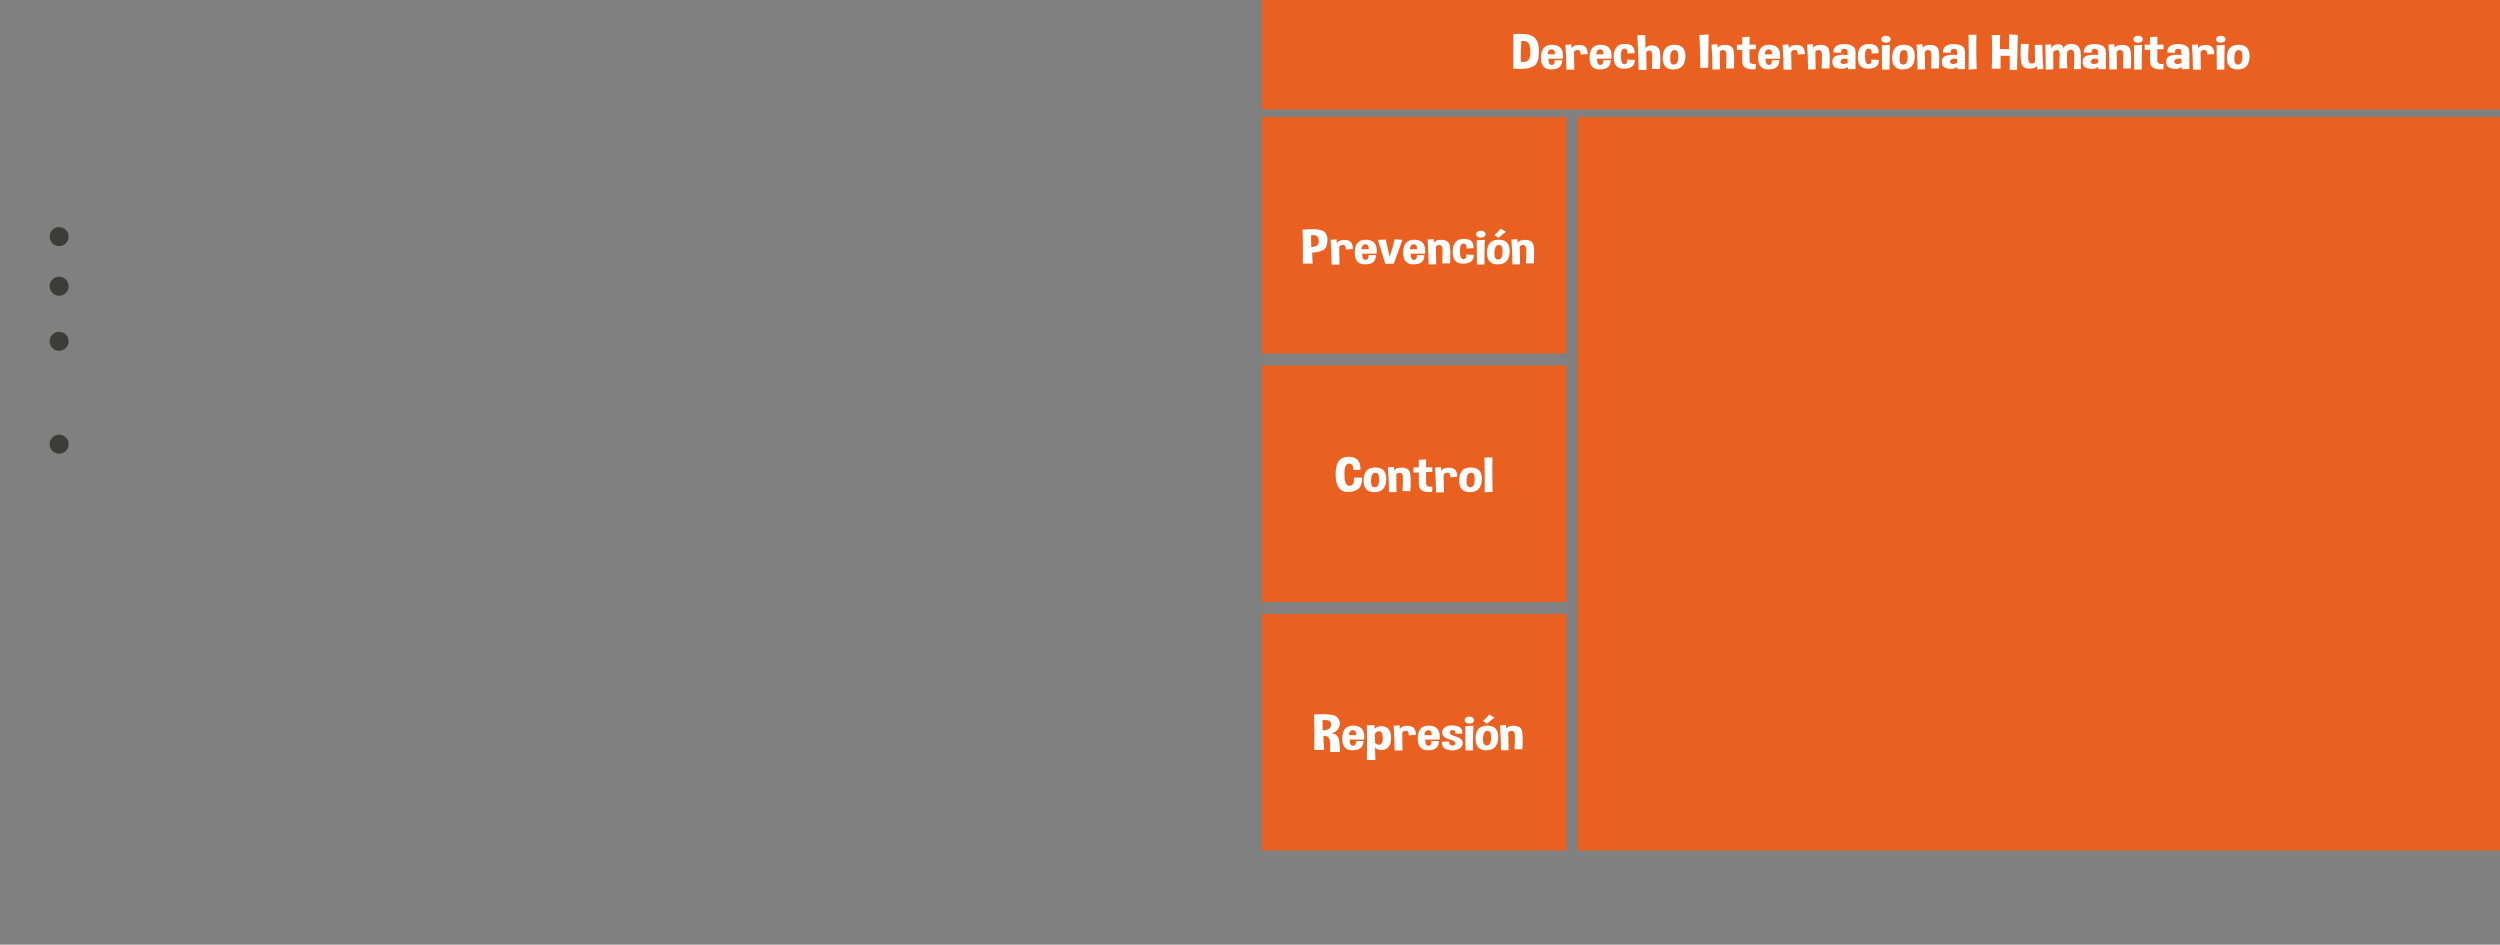 <?xml version="1.0" encoding="utf-8"?>
<!-- Generator: Adobe Illustrator 16.0.0, SVG Export Plug-In . SVG Version: 6.00 Build 0)  -->
<!DOCTYPE svg PUBLIC "-//W3C//DTD SVG 1.1//EN" "http://www.w3.org/Graphics/SVG/1.1/DTD/svg11.dtd">
<svg version="1.1" id="Capa_1" xmlns="http://www.w3.org/2000/svg" xmlns:xlink="http://www.w3.org/1999/xlink" x="0px" y="0px"
	 width="923.214px" height="348.843px" viewBox="0 0 923.214 348.843" enable-background="new 0 0 923.214 348.843"
	 xml:space="preserve">
<rect x="0" y="0" width="923.214" height="348.843" fill="#808080" stroke="none"/>
<circle fill="#3C3C3B" cx="21.834" cy="87.369" r="3.515"/>
<circle fill="#3C3C3B" cx="21.834" cy="105.703" r="3.515"/>
<circle fill="#3C3C3B" cx="21.834" cy="126.036" r="3.515"/>
<circle fill="#3C3C3B" cx="21.834" cy="164.036" r="3.515"/>
<rect x="465.98" fill="#EA6020" width="457.234" height="40.431"/>
<rect x="582.539" y="43.241" fill="#EA6020" width="340.676" height="270.836"/>
<rect x="465.98" y="43.241" fill="#EA6020" width="112.467" height="87.315"/>
<rect x="465.98" y="135.002" fill="#EA6020" width="112.467" height="87.315"/>
<rect x="465.98" y="226.763" fill="#EA6020" width="112.467" height="87.314"/>
<g>
	<path fill="#FFFFFF" d="M481.091,97.376c0.047-1.557,0.07-3.15,0.07-4.778c0-2.499-0.055-5.086-0.166-7.762
		c1.354-0.142,2.557-0.213,3.598-0.213c1.637,0,2.867,0.178,3.693,0.533c1.279,0.551,1.918,1.679,1.918,3.384v0.293
		c-0.08,1.871-0.648,3.068-1.705,3.592c-1.057,0.524-2.359,0.804-3.908,0.839c-0.008,0.184-0.012,0.373-0.012,0.568
		c0,0.983,0.068,2.146,0.203,3.49L481.091,97.376z M484.14,86.896l0.084,4.343c1.477-0.059,2.344-0.453,2.598-1.181
		c0.119-0.332,0.178-0.672,0.178-1.021c0-0.408-0.08-0.829-0.238-1.261c-0.232-0.634-0.834-0.95-1.787-0.95
		C484.72,86.826,484.443,86.849,484.14,86.896z"/>
	<path fill="#FFFFFF" d="M494.542,91.275l0.119,6.438l-2.918,0.018c0-2.723-0.125-5.781-0.371-9.174l2.193-0.177l0.113,1.447
		c0.334-0.71,1.113-1.116,2.336-1.217c0.188-0.012,0.357-0.018,0.523-0.018c0.961,0,1.693,0.234,2.193,0.702
		c0.578,0.557,0.873,1.442,0.881,2.655l-2.645,0.195c0.008-0.101,0.012-0.198,0.012-0.293c0-0.947-0.33-1.421-0.988-1.421h-0.049
		C495.185,90.461,494.716,90.742,494.542,91.275z"/>
	<path fill="#FFFFFF" d="M504.287,88.522c2.756,0,4.135,1.365,4.135,4.094c0,0.332-0.02,0.687-0.061,1.066h-5.324
		c0,1.521,0.393,2.282,1.18,2.282h0.082c0.691-0.042,1.037-0.435,1.037-1.181c0-0.16-0.016-0.337-0.047-0.533l2.836-0.044
		c0,2.256-1.322,3.398-3.967,3.428c-0.033,0.006-0.061,0.009-0.084,0.009c-2.518,0-3.777-1.424-3.777-4.272v-0.266
		C500.375,90.049,501.705,88.522,504.287,88.522z M502.75,92.047h2.693v-0.213c0-1.078-0.408-1.617-1.227-1.617
		C503.333,90.218,502.845,90.828,502.75,92.047z"/>
	<path fill="#FFFFFF" d="M511.531,97.412c-1-3.428-1.898-6.371-2.693-8.828l2.896-0.116l1.465,6.457
		c0.762-2.416,1.369-4.618,1.822-6.607l2.848,0.267c-0.898,2.481-1.943,5.412-3.133,8.792L511.531,97.412z"/>
	<path fill="#FFFFFF" d="M522.181,88.522c2.756,0,4.135,1.365,4.135,4.094c0,0.332-0.021,0.687-0.061,1.066h-5.326
		c0,1.521,0.395,2.282,1.18,2.282h0.084c0.689-0.042,1.035-0.435,1.035-1.181c0-0.16-0.016-0.337-0.047-0.533l2.834-0.044
		c0,2.256-1.32,3.398-3.967,3.428c-0.031,0.006-0.059,0.009-0.082,0.009c-2.518,0-3.775-1.424-3.775-4.272v-0.266
		C518.269,90.049,519.599,88.522,522.181,88.522z M520.644,92.047h2.691v-0.213c0-1.078-0.408-1.617-1.227-1.617
		C521.228,90.218,520.74,90.828,520.644,92.047z"/>
	<path fill="#FFFFFF" d="M529.4,88.291l0.119,1.447c0.334-0.77,1.211-1.16,2.633-1.172h0.049c1.396,0,2.35,0.408,2.857,1.225
		c0.35,0.557,0.525,1.859,0.525,3.908c0,1.007-0.043,2.197-0.131,3.57h-2.883c0.102-1.83,0.15-3.248,0.15-4.254
		c0-0.503-0.012-0.906-0.031-1.208c-0.08-0.888-0.463-1.332-1.146-1.332s-1.113,0.237-1.287,0.71l0.119,6.438l-2.801,0.018
		c0-2.724-0.123-5.782-0.369-9.174L529.4,88.291z"/>
	<path fill="#FFFFFF" d="M541.445,93.983l2.836,0.133c0,2.137-1.322,3.221-3.967,3.25c-0.033,0.006-0.061,0.009-0.084,0.009
		c-2.518,0-3.775-1.424-3.775-4.271v-0.267c0.078-3.055,1.42-4.597,4.025-4.627h0.096c2.398,0,3.598,1.024,3.598,3.073
		c0,0.119-0.004,0.237-0.012,0.355l-2.562,0.142v-0.213c0-1.078-0.404-1.616-1.227-1.616c-0.834,0-1.25,0.874-1.25,2.62v0.293
		c0.047,1.889,0.467,2.833,1.262,2.833h0.072c0.691-0.041,1.037-0.435,1.037-1.181C541.494,94.356,541.476,94.179,541.445,93.983z"
		/>
	<path fill="#FFFFFF" d="M548.605,86.479c0,0.361-0.172,0.669-0.512,0.924c-0.342,0.255-0.754,0.382-1.24,0.382
		c-0.477,0-0.885-0.127-1.227-0.382c-0.342-0.254-0.512-0.562-0.512-0.924c0-0.355,0.17-0.66,0.512-0.915
		c0.342-0.254,0.75-0.382,1.227-0.382c0.484,0,0.898,0.127,1.24,0.382S548.605,86.124,548.605,86.479z M545.414,97.687
		c-0.057-3.464-0.084-6.457-0.084-8.979l3.002-0.133c-0.094,2.416-0.143,4.816-0.143,7.202c0,0.64,0.004,1.276,0.012,1.91H545.414z"
		/>
	<path fill="#FFFFFF" d="M553.455,88.522c2.699,0,4.051,1.397,4.051,4.191c0,0.113-0.004,0.225-0.012,0.337
		c-0.111,3.026-1.549,4.553-4.312,4.583c-0.027,0.006-0.061,0.009-0.096,0.009c-2.629,0-3.943-1.43-3.943-4.29v-0.249
		C549.22,90.049,550.658,88.522,553.455,88.522z M553.06,90.546c-0.5,0.13-0.842,0.613-1.023,1.448
		c-0.111,0.498-0.166,0.998-0.166,1.501c0,0.337,0.023,0.678,0.07,1.021c0.127,0.853,0.535,1.294,1.229,1.323h0.082
		c0.646,0,1.084-0.316,1.322-0.95c0.199-0.527,0.299-1.151,0.299-1.874c0-0.178-0.004-0.358-0.012-0.542
		c-0.064-0.953-0.254-1.548-0.572-1.785c-0.199-0.142-0.438-0.213-0.715-0.213C553.414,90.476,553.244,90.5,553.06,90.546z
		 M551.906,86.79c0.928-0.823,1.691-1.607,2.287-2.354l1.955,1.155c-0.844,0.616-1.779,1.371-2.812,2.264L551.906,86.79z"/>
	<path fill="#FFFFFF" d="M560.351,88.291l0.119,1.447c0.334-0.77,1.211-1.16,2.635-1.172h0.047c1.396,0,2.352,0.408,2.859,1.225
		c0.35,0.557,0.523,1.859,0.523,3.908c0,1.007-0.043,2.197-0.131,3.57h-2.883c0.104-1.83,0.15-3.248,0.15-4.254
		c0-0.503-0.012-0.906-0.035-1.208c-0.078-0.888-0.461-1.332-1.145-1.332s-1.111,0.237-1.287,0.71l0.119,6.438l-2.799,0.018
		c0-2.724-0.125-5.782-0.371-9.174L560.351,88.291z"/>
</g>
<g>
	<path fill="#FFFFFF" d="M502.376,173.508l-2.645,0.009v-0.24c0-1.391-0.525-2.087-1.572-2.087c-1.121,0-1.68,1.285-1.68,3.854
		c0,2.895,0.588,4.342,1.762,4.342h0.012c1.176-0.006,1.764-0.715,1.764-2.131v-0.879h2.955v0.666c0,2.947-1.625,4.492-4.873,4.627
		c-0.096,0.006-0.189,0.01-0.285,0.01c-3.059,0-4.588-2.189-4.588-6.572c0-4.286,1.574-6.43,4.719-6.43
		c2.963,0,4.443,1.433,4.443,4.298C502.388,173.147,502.384,173.325,502.376,173.508z"/>
	<path fill="#FFFFFF" d="M507.869,172.629c2.699,0,4.049,1.397,4.049,4.191c0,0.113-0.004,0.225-0.012,0.338
		c-0.111,3.025-1.549,4.553-4.312,4.582c-0.027,0.006-0.061,0.01-0.096,0.01c-2.629,0-3.943-1.431-3.943-4.291v-0.248
		C503.634,174.157,505.072,172.629,507.869,172.629z M507.474,174.654c-0.5,0.13-0.842,0.613-1.023,1.448
		c-0.111,0.498-0.168,0.998-0.168,1.501c0,0.337,0.023,0.678,0.072,1.021c0.127,0.853,0.535,1.293,1.227,1.32h0.082
		c0.645,0,1.084-0.314,1.322-0.947c0.197-0.527,0.299-1.151,0.299-1.875c0-0.18-0.004-0.357-0.012-0.541
		c-0.064-0.953-0.256-1.551-0.572-1.788c-0.199-0.142-0.438-0.213-0.715-0.213C507.828,174.583,507.658,174.607,507.474,174.654z"/>
	<path fill="#FFFFFF" d="M514.765,172.398l0.119,1.447c0.334-0.77,1.211-1.16,2.633-1.172h0.049c1.396,0,2.352,0.408,2.859,1.225
		c0.35,0.557,0.523,1.859,0.523,3.908c0,1.007-0.043,2.197-0.131,3.57h-2.885c0.105-1.83,0.152-3.248,0.152-4.254
		c0-0.504-0.012-0.906-0.035-1.209c-0.08-0.89-0.461-1.333-1.145-1.333s-1.111,0.237-1.287,0.708l0.119,6.438l-2.799,0.019
		c0-2.725-0.123-5.781-0.369-9.172L514.765,172.398z"/>
	<path fill="#FFFFFF" d="M523.927,169.796l2.705-0.133v2.939l2.275-0.044l0.037,1.679l-2.312,0.08v4.041
		c0,0.94,0.535,1.412,1.607,1.412c0.223,0,0.465-0.021,0.727-0.062l-0.105,1.953c-0.381,0.033-0.744,0.053-1.084,0.053
		c-2.512,0-3.789-0.965-3.836-2.896v-4.343l-1.955,0.089l-0.047-1.98l2,0.018L523.927,169.796z"/>
	<path fill="#FFFFFF" d="M533.101,175.382l0.119,6.438l-2.92,0.018c0-2.723-0.123-5.778-0.369-9.171l2.193-0.177l0.119,1.447
		c0.332-0.71,1.111-1.116,2.334-1.217c0.184-0.012,0.354-0.018,0.523-0.018c0.963,0,1.689,0.234,2.189,0.702
		c0.58,0.557,0.873,1.442,0.881,2.655l-2.645,0.193c0.008-0.102,0.012-0.196,0.012-0.293c0-0.945-0.33-1.419-0.988-1.419h-0.047
		C533.746,174.568,533.277,174.85,533.101,175.382z"/>
	<path fill="#FFFFFF" d="M543.167,172.629c2.701,0,4.051,1.397,4.051,4.191c0,0.113-0.004,0.225-0.012,0.338
		c-0.111,3.025-1.549,4.553-4.312,4.582c-0.031,0.006-0.062,0.01-0.098,0.01c-2.629,0-3.939-1.431-3.939-4.291v-0.248
		C538.935,174.157,540.373,172.629,543.167,172.629z M542.775,174.654c-0.5,0.13-0.842,0.613-1.023,1.448
		c-0.111,0.498-0.168,0.998-0.168,1.501c0,0.337,0.025,0.678,0.072,1.021c0.127,0.853,0.535,1.293,1.227,1.32h0.084
		c0.646,0,1.084-0.314,1.322-0.947c0.199-0.527,0.299-1.151,0.299-1.875c0-0.18-0.004-0.357-0.012-0.541
		c-0.064-0.953-0.254-1.551-0.572-1.788c-0.199-0.142-0.438-0.213-0.715-0.213C543.128,174.583,542.958,174.607,542.775,174.654z"/>
	<path fill="#FFFFFF" d="M551.222,181.599l-2.967,0.205c0.031-1.961,0.047-3.846,0.047-5.657c0-2.546-0.031-4.947-0.094-7.202
		l2.918-0.036c-0.031,1.451-0.047,2.939-0.047,4.467C551.08,176.009,551.126,178.751,551.222,181.599z"/>
</g>
<g>
	<path fill="#FFFFFF" d="M485.32,276.951c0.049-1.693,0.072-3.396,0.072-5.115c0-2.629-0.057-5.283-0.168-7.967
		c1.23-0.095,2.336-0.142,3.312-0.142c2.717,0,4.449,0.37,5.195,1.11c0.693,0.689,1.049,1.455,1.049,2.291
		c0,0.379-0.068,0.77-0.203,1.172c-0.461,1.303-1.43,2.127-2.908,2.478c1.033,0.106,1.816,0.521,2.348,1.244
		c0.508,0.698,0.764,2.457,0.764,5.274v0.383l-3.6,0.035c0.041-0.746,0.061-1.414,0.061-2.006c0-1.795-0.195-2.895-0.582-3.295
		c-0.445-0.451-0.975-0.678-1.586-0.678c-0.119,0-0.242,0.012-0.369,0.025c0.049,1.807,0.152,3.518,0.311,5.134L485.32,276.951z
		 M488.371,265.938l0.082,3.802c1.477-0.054,2.414-0.427,2.812-1.119c0.215-0.367,0.32-0.726,0.32-1.076
		c0-0.301-0.078-0.598-0.238-0.887c-0.285-0.504-0.996-0.756-2.131-0.756C488.955,265.902,488.671,265.914,488.371,265.938z"/>
	<path fill="#FFFFFF" d="M499.664,267.955c2.756,0,4.135,1.364,4.135,4.094c0,0.332-0.02,0.688-0.061,1.066h-5.326
		c0,1.52,0.393,2.281,1.18,2.281h0.084c0.691-0.042,1.035-0.436,1.035-1.182c0-0.159-0.016-0.336-0.047-0.532l2.836-0.044
		c0,2.256-1.322,3.398-3.967,3.428c-0.033,0.006-0.061,0.01-0.084,0.01c-2.518,0-3.775-1.425-3.775-4.271v-0.269
		C495.751,269.481,497.083,267.955,499.664,267.955z M498.126,271.479h2.693v-0.213c0-1.078-0.41-1.617-1.23-1.617
		C498.71,269.649,498.222,270.259,498.126,271.479z"/>
	<path fill="#FFFFFF" d="M504.763,280.619c0.047-1.996,0.07-4.119,0.07-6.369c0-2.047-0.02-4.195-0.059-6.445l2.818-0.012l0.1,1.369
		c0.588-0.664,1.371-0.996,2.348-0.996c2.438,0,3.656,1.438,3.656,4.31v0.178c-0.061,2.878-1.271,4.315-3.646,4.315
		c-0.094,0-0.189-0.004-0.285-0.01c-0.811-0.027-1.467-0.356-1.967-0.984c0,1.312,0.043,2.861,0.131,4.646h-3.166V280.619z
		 M507.742,270.982l0.061,3.339c0.459,0.468,0.924,0.702,1.396,0.702c0.188,0,0.381-0.041,0.568-0.124
		c0.58-0.237,0.871-0.944,0.871-2.123c0-0.142-0.004-0.29-0.012-0.444c-0.08-1.441-0.465-2.205-1.156-2.281
		c-0.068-0.006-0.139-0.01-0.203-0.01C508.664,270.041,508.154,270.354,507.742,270.982z"/>
	<path fill="#FFFFFF" d="M517.808,270.707l0.119,6.438l-2.918,0.019c0-2.724-0.123-5.781-0.369-9.174l2.191-0.178l0.119,1.447
		c0.334-0.711,1.109-1.116,2.336-1.217c0.182-0.015,0.354-0.021,0.52-0.021c0.961,0,1.691,0.231,2.191,0.702
		c0.58,0.557,0.875,1.439,0.883,2.652l-2.645,0.195c0.008-0.101,0.012-0.197,0.012-0.293c0-0.947-0.33-1.421-0.99-1.421h-0.047
		C518.453,269.893,517.984,270.173,517.808,270.707z"/>
	<path fill="#FFFFFF" d="M527.554,267.955c2.756,0,4.135,1.364,4.135,4.094c0,0.332-0.021,0.688-0.061,1.066h-5.326
		c0,1.52,0.395,2.281,1.18,2.281h0.084c0.689-0.042,1.035-0.436,1.035-1.182c0-0.159-0.016-0.336-0.047-0.532l2.834-0.044
		c0,2.256-1.32,3.398-3.967,3.428c-0.031,0.006-0.059,0.01-0.082,0.01c-2.518,0-3.775-1.425-3.775-4.271v-0.269
		C523.642,269.481,524.972,267.955,527.554,267.955z M526.017,271.479h2.691v-0.213c0-1.078-0.408-1.617-1.227-1.617
		C526.601,269.649,526.113,270.259,526.017,271.479z"/>
	<path fill="#FFFFFF" d="M532.439,273.921l2.727-0.101v0.115c0,0.912,0.377,1.374,1.133,1.386h0.047c0.73,0,1.102-0.264,1.102-0.791
		v-0.062c-0.033-0.58-0.752-1.049-2.162-1.402s-2.258-0.953-2.543-1.794c-0.105-0.296-0.156-0.58-0.156-0.854
		c0-0.498,0.17-0.959,0.512-1.385c0.525-0.652,1.318-1.023,2.383-1.119c0.287-0.021,0.564-0.037,0.834-0.037
		c0.707,0,1.33,0.094,1.871,0.275c0.738,0.254,1.25,0.619,1.537,1.092c0.189,0.326,0.285,0.688,0.285,1.084
		c0,0.188-0.02,0.385-0.059,0.586l-2.555,0.043c0.025-0.146,0.037-0.283,0.037-0.406c0-0.594-0.254-0.908-0.764-0.949
		c-0.055-0.006-0.111-0.012-0.166-0.012c-0.525,0-0.877,0.199-1.061,0.598c-0.064,0.136-0.096,0.261-0.096,0.373
		c0,0.275,0.174,0.52,0.523,0.719c0.492,0.284,1.221,0.573,2.186,0.866s1.615,0.792,1.949,1.497c0.119,0.27,0.178,0.531,0.178,0.799
		c0,0.45-0.174,0.902-0.523,1.357c-0.557,0.729-1.418,1.15-2.584,1.271c-0.254,0.029-0.504,0.044-0.75,0.044
		c-0.875,0-1.686-0.169-2.432-0.506C532.939,276.18,532.455,275.283,532.439,273.921z"/>
	<path fill="#FFFFFF" d="M544.376,265.912c0,0.36-0.172,0.668-0.512,0.924c-0.344,0.254-0.756,0.381-1.24,0.381
		c-0.479,0-0.885-0.127-1.229-0.381c-0.344-0.256-0.514-0.562-0.514-0.924c0-0.354,0.17-0.66,0.514-0.916
		c0.344-0.254,0.75-0.381,1.229-0.381c0.484,0,0.895,0.127,1.24,0.381C544.205,265.25,544.376,265.556,544.376,265.912z
		 M541.183,277.119c-0.057-3.463-0.084-6.457-0.084-8.979l3.002-0.133c-0.096,2.416-0.143,4.813-0.143,7.201
		c0,0.641,0.004,1.274,0.012,1.91H541.183L541.183,277.119z"/>
	<path fill="#FFFFFF" d="M549.224,267.955c2.701,0,4.051,1.396,4.051,4.19c0,0.112-0.004,0.226-0.012,0.337
		c-0.111,3.025-1.549,4.553-4.312,4.583c-0.033,0.007-0.064,0.009-0.096,0.009c-2.629,0-3.943-1.43-3.943-4.289v-0.25
		C544.992,269.481,546.429,267.955,549.224,267.955z M548.832,269.978c-0.5,0.13-0.842,0.613-1.023,1.447
		c-0.107,0.498-0.168,0.998-0.168,1.502c0,0.337,0.025,0.678,0.072,1.021c0.127,0.852,0.537,1.293,1.23,1.322h0.082
		c0.643,0,1.084-0.316,1.32-0.95c0.197-0.526,0.297-1.151,0.297-1.874c0-0.178-0.004-0.357-0.012-0.541
		c-0.061-0.953-0.254-1.549-0.57-1.785c-0.197-0.143-0.438-0.213-0.715-0.213C549.185,269.908,549.013,269.931,548.832,269.978z
		 M547.675,266.222c0.93-0.823,1.691-1.607,2.287-2.354l1.955,1.152c-0.842,0.615-1.779,1.371-2.812,2.266L547.675,266.222z"/>
	<path fill="#FFFFFF" d="M556.123,267.723l0.119,1.446c0.334-0.771,1.211-1.16,2.633-1.172h0.049c1.398,0,2.355,0.406,2.859,1.226
		c0.35,0.558,0.523,1.858,0.523,3.907c0,1.008-0.045,2.197-0.131,3.57h-2.883c0.104-1.83,0.154-3.248,0.154-4.256
		c0-0.503-0.016-0.904-0.035-1.207c-0.08-0.889-0.461-1.332-1.146-1.332c-0.684,0-1.109,0.236-1.285,0.711l0.117,6.438l-2.801,0.018
		c0-2.724-0.123-5.781-0.369-9.174L556.123,267.723z"/>
</g>
<g>
	<g>
		<path fill="#FFFFFF" d="M558.853,25.312c0.017-1.995,0.024-4.049,0.024-6.163c0-2.12-0.008-4.295-0.024-6.527
			c0.914-0.083,1.756-0.125,2.526-0.125c2.145,0,3.725,0.32,4.741,0.959c1.382,0.876,2.104,2.495,2.168,4.857v0.64
			c0,2.025-0.262,3.469-0.786,4.334c-0.579,0.953-1.64,1.586-3.181,1.9c-0.89,0.184-1.866,0.275-2.931,0.275
			C560.597,25.464,559.75,25.414,558.853,25.312z M561.808,15.162c-0.135,1.948-0.203,3.831-0.203,5.648
			c0,0.687,0.008,1.362,0.024,2.025c0.278,0.047,0.544,0.071,0.798,0.071c0.699,0,1.287-0.181,1.764-0.542
			c0.651-0.485,0.977-1.575,0.977-3.268v-0.036c-0.008-1.705-0.325-2.824-0.953-3.357c-0.484-0.402-1.061-0.604-1.728-0.604
			C562.273,15.1,562.046,15.121,561.808,15.162z"/>
		<path fill="#FFFFFF" d="M573.054,16.53c2.756,0,4.135,1.365,4.135,4.094c0,0.332-0.021,0.687-0.06,1.066h-5.326
			c0,1.521,0.394,2.282,1.18,2.282h0.083c0.691-0.042,1.037-0.435,1.037-1.181c0-0.16-0.016-0.337-0.048-0.533l2.836-0.044
			c0,2.256-1.323,3.398-3.968,3.428c-0.031,0.006-0.06,0.009-0.083,0.009c-2.519,0-3.776-1.424-3.776-4.272v-0.266
			C569.143,18.057,570.473,16.53,573.054,16.53z M571.518,20.055h2.692v-0.213c0-1.078-0.409-1.617-1.228-1.617
			C572.101,18.226,571.613,18.835,571.518,20.055z"/>
		<path fill="#FFFFFF" d="M581.251,19.283l0.119,6.438l-2.919,0.018c0-2.723-0.124-5.781-0.37-9.174l2.192-0.177l0.119,1.447
			c0.334-0.71,1.112-1.116,2.335-1.217c0.183-0.012,0.357-0.018,0.524-0.018c0.961,0,1.691,0.234,2.192,0.702
			c0.579,0.557,0.873,1.442,0.882,2.655l-2.646,0.195c0.008-0.101,0.012-0.198,0.012-0.293c0-0.947-0.329-1.421-0.988-1.421h-0.048
			C581.894,18.469,581.425,18.75,581.251,19.283z"/>
		<path fill="#FFFFFF" d="M590.997,16.53c2.756,0,4.134,1.365,4.134,4.094c0,0.332-0.02,0.687-0.06,1.066h-5.325
			c0,1.521,0.393,2.282,1.18,2.282h0.083c0.691-0.042,1.036-0.435,1.036-1.181c0-0.16-0.016-0.337-0.047-0.533l2.835-0.044
			c0,2.256-1.322,3.398-3.967,3.428c-0.032,0.006-0.06,0.009-0.084,0.009c-2.518,0-3.776-1.424-3.776-4.272v-0.266
			C587.084,18.057,588.416,16.53,590.997,16.53z M589.459,20.055h2.692v-0.213c0-1.078-0.409-1.617-1.227-1.617
			C590.043,18.226,589.555,18.835,589.459,20.055z"/>
		<path fill="#FFFFFF" d="M600.897,21.991l2.835,0.133c0,2.137-1.322,3.221-3.967,3.25c-0.032,0.006-0.06,0.009-0.084,0.009
			c-2.518,0-3.776-1.424-3.776-4.271v-0.267c0.079-3.055,1.422-4.597,4.026-4.627h0.096c2.398,0,3.598,1.024,3.598,3.073
			c0,0.119-0.004,0.237-0.012,0.355l-2.562,0.142v-0.213c0-1.078-0.409-1.616-1.227-1.616c-0.834,0-1.251,0.874-1.251,2.62v0.293
			c0.047,1.889,0.469,2.833,1.263,2.833h0.071c0.691-0.041,1.036-0.435,1.036-1.181C600.944,22.364,600.928,22.187,600.897,21.991z"
			/>
		<path fill="#FFFFFF" d="M607.556,12.924l0.119,5c0.334-0.77,1.112-1.16,2.335-1.172h0.036c1.207,0,2.064,0.409,2.573,1.226
			c0.35,0.557,0.524,1.859,0.524,3.908c0,1.006-0.044,2.197-0.131,3.57h-3.003c0.104-1.829,0.155-3.247,0.155-4.254
			c0-0.503-0.012-0.906-0.036-1.208c-0.079-0.888-0.421-1.332-1.024-1.332s-0.993,0.237-1.167,0.71l0.119,6.438l-2.919,0.018
			c0-2.723-0.163-6.995-0.488-12.815L607.556,12.924z"/>
		<path fill="#FFFFFF" d="M618.338,16.53c2.7,0,4.051,1.397,4.051,4.191c0,0.113-0.005,0.225-0.013,0.337
			c-0.111,3.026-1.549,4.553-4.312,4.583c-0.031,0.006-0.063,0.009-0.095,0.009c-2.629,0-3.943-1.43-3.943-4.29v-0.249
			C614.105,18.057,615.542,16.53,618.338,16.53z M617.945,18.554c-0.5,0.13-0.842,0.613-1.024,1.448
			c-0.111,0.498-0.167,0.998-0.167,1.501c0,0.337,0.024,0.678,0.072,1.021c0.127,0.853,0.535,1.294,1.227,1.323h0.084
			c0.643,0,1.084-0.316,1.322-0.95c0.198-0.527,0.298-1.151,0.298-1.874c0-0.178-0.005-0.358-0.013-0.542
			c-0.063-0.953-0.254-1.548-0.571-1.785c-0.199-0.142-0.437-0.213-0.715-0.213C618.298,18.483,618.127,18.507,617.945,18.554z"/>
		<path fill="#FFFFFF" d="M630.835,24.966l-2.967,0.204c0-4.345-0.095-8.425-0.285-12.238l3.395-0.213
			C630.891,16.74,630.843,20.822,630.835,24.966z"/>
		<path fill="#FFFFFF" d="M634.219,16.299l0.119,1.447c0.333-0.77,1.211-1.16,2.633-1.172h0.048c1.397,0,2.351,0.408,2.859,1.225
			c0.349,0.557,0.523,1.859,0.523,3.908c0,1.007-0.043,2.197-0.131,3.57h-2.883c0.104-1.83,0.154-3.248,0.154-4.254
			c0-0.503-0.012-0.906-0.035-1.208c-0.08-0.888-0.461-1.332-1.144-1.332c-0.684,0-1.112,0.237-1.287,0.71l0.119,6.438l-2.8,0.018
			c0-2.724-0.123-5.782-0.369-9.174L634.219,16.299z"/>
		<path fill="#FFFFFF" d="M643.38,13.697l2.705-0.133v2.939l2.275-0.044l0.035,1.679l-2.311,0.08v4.041
			c0,0.941,0.536,1.412,1.607,1.412c0.223,0,0.465-0.021,0.728-0.062l-0.107,1.954c-0.382,0.035-0.743,0.053-1.084,0.053
			c-2.51,0-3.789-0.965-3.837-2.895v-4.343l-1.953,0.089l-0.048-1.98l2.001,0.018L643.38,13.697z"/>
		<path fill="#FFFFFF" d="M653.257,16.53c2.756,0,4.134,1.365,4.134,4.094c0,0.332-0.02,0.687-0.06,1.066h-5.325
			c0,1.521,0.393,2.282,1.179,2.282h0.084c0.691-0.042,1.036-0.435,1.036-1.181c0-0.16-0.016-0.337-0.048-0.533l2.836-0.044
			c0,2.256-1.322,3.398-3.967,3.428c-0.032,0.006-0.061,0.009-0.084,0.009c-2.518,0-3.776-1.424-3.776-4.272v-0.266
			C649.345,18.057,650.675,16.53,653.257,16.53z M651.72,20.055h2.692v-0.213c0-1.078-0.409-1.617-1.228-1.617
			C652.304,18.226,651.816,18.835,651.72,20.055z"/>
		<path fill="#FFFFFF" d="M661.454,19.283l0.119,6.438l-2.919,0.018c0-2.723-0.123-5.781-0.369-9.174l2.192-0.177l0.119,1.447
			c0.333-0.71,1.111-1.116,2.335-1.217c0.183-0.012,0.357-0.018,0.523-0.018c0.961,0,1.692,0.234,2.192,0.702
			c0.58,0.557,0.874,1.442,0.882,2.655l-2.645,0.195c0.008-0.101,0.012-0.198,0.012-0.293c0-0.947-0.33-1.421-0.989-1.421h-0.048
			C662.097,18.469,661.628,18.75,661.454,19.283z"/>
		<path fill="#FFFFFF" d="M669.519,16.299l0.119,1.447c0.334-0.77,1.211-1.16,2.633-1.172h0.048c1.397,0,2.351,0.408,2.859,1.225
			c0.35,0.557,0.524,1.859,0.524,3.908c0,1.007-0.044,2.197-0.131,3.57h-2.884c0.104-1.83,0.155-3.248,0.155-4.254
			c0-0.503-0.012-0.906-0.036-1.208c-0.079-0.888-0.461-1.332-1.144-1.332c-0.684,0-1.112,0.237-1.287,0.71l0.119,6.438
			l-2.799,0.018c0-2.724-0.124-5.782-0.37-9.174L669.519,16.299z"/>
		<path fill="#FFFFFF" d="M681.302,16.272c2.612,0.106,3.919,1.086,3.919,2.939v6.306l-2.775,0.036l-0.096-0.844
			c-0.571,0.485-1.33,0.728-2.275,0.728c-0.405,0-0.842-0.047-1.311-0.142c-1.406-0.26-2.108-1.071-2.108-2.433
			c0-0.166,0.012-0.343,0.035-0.533c0.159-1.403,1.497-2.104,4.016-2.104c0.484,0,1.016,0.026,1.596,0.08v-1.03
			c0-0.835-0.354-1.252-1.061-1.252h-0.047c-0.056-0.006-0.107-0.009-0.155-0.009c-0.771,0-1.155,0.468-1.155,1.403v0.133
			l-2.836-0.177c0-2.066,1.335-3.1,4.003-3.1H681.302z M682.302,23.288v-1.563c-0.342-0.054-0.651-0.08-0.929-0.08
			c-0.724,0-1.216,0.181-1.478,0.542c-0.159,0.219-0.238,0.423-0.238,0.613c0,0.237,0.127,0.447,0.381,0.631
			c0.199,0.142,0.457,0.213,0.774,0.213C681.218,23.643,681.714,23.525,682.302,23.288z"/>
		<path fill="#FFFFFF" d="M691.047,21.991l2.835,0.133c0,2.137-1.322,3.221-3.967,3.25c-0.032,0.006-0.06,0.009-0.084,0.009
			c-2.518,0-3.776-1.424-3.776-4.271v-0.267c0.079-3.055,1.422-4.597,4.026-4.627h0.096c2.398,0,3.598,1.024,3.598,3.073
			c0,0.119-0.004,0.237-0.012,0.355l-2.562,0.142v-0.213c0-1.078-0.409-1.616-1.227-1.616c-0.834,0-1.251,0.874-1.251,2.62v0.293
			c0.047,1.889,0.469,2.833,1.263,2.833h0.071c0.691-0.041,1.036-0.435,1.036-1.181C691.094,22.364,691.079,22.187,691.047,21.991z"
			/>
		<path fill="#FFFFFF" d="M698.208,14.487c0,0.361-0.171,0.669-0.513,0.924s-0.755,0.382-1.239,0.382
			c-0.477,0-0.886-0.127-1.227-0.382c-0.342-0.254-0.513-0.562-0.513-0.924c0-0.355,0.171-0.66,0.513-0.915
			c0.341-0.254,0.75-0.382,1.227-0.382c0.484,0,0.897,0.127,1.239,0.382S698.208,14.132,698.208,14.487z M695.014,25.695
			c-0.056-3.464-0.083-6.457-0.083-8.979l3.002-0.133c-0.096,2.416-0.143,4.816-0.143,7.202c0,0.64,0.004,1.276,0.012,1.91H695.014z
			"/>
		<path fill="#FFFFFF" d="M703.056,16.53c2.7,0,4.051,1.397,4.051,4.191c0,0.113-0.005,0.225-0.013,0.337
			c-0.111,3.026-1.549,4.553-4.312,4.583c-0.032,0.006-0.063,0.009-0.095,0.009c-2.629,0-3.943-1.43-3.943-4.29v-0.249
			C698.823,18.057,700.26,16.53,703.056,16.53z M702.663,18.554c-0.5,0.13-0.842,0.613-1.024,1.448
			c-0.111,0.498-0.167,0.998-0.167,1.501c0,0.337,0.024,0.678,0.071,1.021c0.127,0.853,0.536,1.294,1.228,1.323h0.083
			c0.644,0,1.084-0.316,1.322-0.95c0.199-0.527,0.299-1.151,0.299-1.874c0-0.178-0.005-0.358-0.013-0.542
			c-0.063-0.953-0.254-1.548-0.571-1.785c-0.199-0.142-0.438-0.213-0.715-0.213C703.016,18.483,702.845,18.507,702.663,18.554z"/>
		<path fill="#FFFFFF" d="M709.954,16.299l0.119,1.447c0.334-0.77,1.212-1.16,2.633-1.172h0.048c1.398,0,2.352,0.408,2.859,1.225
			c0.35,0.557,0.524,1.859,0.524,3.908c0,1.007-0.044,2.197-0.131,3.57h-2.884c0.104-1.83,0.155-3.248,0.155-4.254
			c0-0.503-0.012-0.906-0.036-1.208c-0.079-0.888-0.46-1.332-1.144-1.332c-0.683,0-1.112,0.237-1.286,0.71l0.119,6.438l-2.8,0.018
			c0-2.724-0.123-5.782-0.369-9.174L709.954,16.299z"/>
		<path fill="#FFFFFF" d="M721.737,16.272c2.612,0.106,3.919,1.086,3.919,2.939v6.306l-2.775,0.036l-0.096-0.844
			c-0.571,0.485-1.33,0.728-2.275,0.728c-0.405,0-0.842-0.047-1.311-0.142c-1.405-0.26-2.108-1.071-2.108-2.433
			c0-0.166,0.012-0.343,0.036-0.533c0.158-1.403,1.496-2.104,4.015-2.104c0.484,0,1.017,0.026,1.597,0.08v-1.03
			c0-0.835-0.354-1.252-1.061-1.252h-0.048c-0.056-0.006-0.107-0.009-0.155-0.009c-0.771,0-1.155,0.468-1.155,1.403v0.133
			l-2.835-0.177c0-2.066,1.334-3.1,4.002-3.1H721.737z M722.738,23.288v-1.563c-0.342-0.054-0.652-0.08-0.93-0.08
			c-0.723,0-1.215,0.181-1.478,0.542c-0.159,0.219-0.238,0.423-0.238,0.613c0,0.237,0.127,0.447,0.382,0.631
			c0.198,0.142,0.456,0.213,0.773,0.213C721.653,23.643,722.15,23.525,722.738,23.288z"/>
		<path fill="#FFFFFF" d="M729.957,25.499l-2.966,0.205c0.031-1.96,0.047-3.846,0.047-5.657c0-2.546-0.031-4.947-0.095-7.202
			l2.919-0.036c-0.032,1.451-0.048,2.939-0.048,4.467C729.814,19.91,729.862,22.651,729.957,25.499z"/>
		<path fill="#FFFFFF" d="M745.147,12.915c-0.096,3.985-0.187,8.277-0.274,12.877h-2.704v-5.178h-3.396v4.76l-3.252-0.009
			c0.095-2.173,0.143-4.298,0.143-6.376c0-2.072-0.048-4.097-0.143-6.075h3.109l-0.131,5.178l3.395,0.106v-5.497L745.147,12.915z"/>
		<path fill="#FFFFFF" d="M752.378,25.65l-0.119-1.448c-0.334,0.77-1.231,1.158-2.692,1.164c-0.017,0.006-0.028,0.009-0.036,0.009
			c-1.445,0-2.402-0.485-2.871-1.457c-0.317-0.646-0.477-1.98-0.477-4.005c0-1.042,0.044-2.271,0.131-3.686h2.896
			c-0.159,1.989-0.238,3.52-0.238,4.591c0,0.539,0.02,0.959,0.06,1.261c0.119,0.924,0.52,1.385,1.203,1.385
			c0.683,0,1.112-0.24,1.287-0.719l-0.119-6.163l2.799-0.018c0,2.546,0.123,5.512,0.37,8.899L752.378,25.65z"/>
		<path fill="#FFFFFF" d="M757.477,16.343l0.048,1.421c0.429-0.681,0.926-1.104,1.489-1.27c0.334-0.095,0.671-0.142,1.013-0.142
			c0.254,0,0.508,0.023,0.763,0.071c0.619,0.119,1.061,0.592,1.322,1.421c0.206-0.645,0.563-1.076,1.072-1.292
			c0.508-0.216,1.072-0.327,1.691-0.333h0.048c0.604,0,1.184,0.11,1.739,0.329c0.564,0.225,0.995,0.647,1.293,1.266
			s0.454,1.467,0.471,2.544v5.16l-2.573,0.044c0.103-1.948,0.154-3.606,0.154-4.974c0-1.367-0.35-2.104-1.048-2.211
			c-0.104-0.012-0.203-0.018-0.298-0.018c-0.557,0-0.985,0.267-1.287,0.799c-0.048,0.616-0.071,1.335-0.071,2.158
			c0,1.119,0.044,2.424,0.131,3.917l-2.979,0.018c0.111-2.291,0.167-3.961,0.167-5.009v-0.106c-0.008-1.036-0.282-1.581-0.822-1.634
			h-0.154c-0.484,0-0.953,0.208-1.406,0.622l0.023,6.501l-2.812,0.08v-1.457c0-2.582-0.052-5.16-0.154-7.735L757.477,16.343z"/>
		<path fill="#FFFFFF" d="M773.751,16.272c2.613,0.106,3.92,1.086,3.92,2.939v6.306l-2.776,0.036l-0.095-0.844
			c-0.572,0.485-1.331,0.728-2.276,0.728c-0.404,0-0.842-0.047-1.31-0.142c-1.406-0.26-2.109-1.071-2.109-2.433
			c0-0.166,0.012-0.343,0.036-0.533c0.158-1.403,1.497-2.104,4.015-2.104c0.484,0,1.017,0.026,1.597,0.08v-1.03
			c0-0.835-0.354-1.252-1.061-1.252h-0.048c-0.056-0.006-0.107-0.009-0.154-0.009c-0.771,0-1.156,0.468-1.156,1.403v0.133
			l-2.835-0.177c0-2.066,1.334-3.1,4.003-3.1H773.751z M774.752,23.288v-1.563c-0.342-0.054-0.651-0.08-0.93-0.08
			c-0.723,0-1.215,0.181-1.478,0.542c-0.158,0.219-0.238,0.423-0.238,0.613c0,0.237,0.127,0.447,0.382,0.631
			c0.198,0.142,0.456,0.213,0.774,0.213C773.668,23.643,774.165,23.525,774.752,23.288z"/>
		<path fill="#FFFFFF" d="M780.816,16.299l0.119,1.447c0.334-0.77,1.211-1.16,2.633-1.172h0.048c1.397,0,2.351,0.408,2.859,1.225
			c0.35,0.557,0.524,1.859,0.524,3.908c0,1.007-0.044,2.197-0.131,3.57h-2.884c0.104-1.83,0.155-3.248,0.155-4.254
			c0-0.503-0.012-0.906-0.036-1.208c-0.079-0.888-0.46-1.332-1.144-1.332s-1.112,0.237-1.286,0.71l0.119,6.438l-2.8,0.018
			c0-2.724-0.123-5.782-0.369-9.174L780.816,16.299z"/>
		<path fill="#FFFFFF" d="M791.324,14.487c0,0.361-0.171,0.669-0.512,0.924c-0.342,0.254-0.755,0.382-1.239,0.382
			c-0.477,0-0.886-0.127-1.228-0.382s-0.512-0.562-0.512-0.924c0-0.355,0.17-0.66,0.512-0.915s0.751-0.382,1.228-0.382
			c0.484,0,0.897,0.127,1.239,0.382C791.153,13.827,791.324,14.132,791.324,14.487z M788.131,25.695
			c-0.056-3.464-0.084-6.457-0.084-8.979l3.003-0.133c-0.096,2.416-0.144,4.816-0.144,7.202c0,0.64,0.004,1.276,0.013,1.91H788.131z
			"/>
		<path fill="#FFFFFF" d="M793.968,13.697l2.705-0.133v2.939l2.275-0.044l0.036,1.679l-2.312,0.08v4.041
			c0,0.941,0.536,1.412,1.608,1.412c0.222,0,0.465-0.021,0.727-0.062l-0.107,1.954c-0.381,0.035-0.742,0.053-1.084,0.053
			c-2.51,0-3.788-0.965-3.836-2.895v-4.343l-1.954,0.089l-0.048-1.98l2.002,0.018L793.968,13.697z"/>
		<path fill="#FFFFFF" d="M804.583,16.272c2.613,0.106,3.92,1.086,3.92,2.939v6.306l-2.775,0.036l-0.096-0.844
			c-0.572,0.485-1.33,0.728-2.275,0.728c-0.405,0-0.842-0.047-1.311-0.142c-1.406-0.26-2.109-1.071-2.109-2.433
			c0-0.166,0.013-0.343,0.036-0.533c0.159-1.403,1.497-2.104,4.015-2.104c0.484,0,1.017,0.026,1.597,0.08v-1.03
			c0-0.835-0.354-1.252-1.061-1.252h-0.048c-0.055-0.006-0.106-0.009-0.154-0.009c-0.771,0-1.155,0.468-1.155,1.403v0.133
			l-2.836-0.177c0-2.066,1.335-3.1,4.003-3.1H804.583z M805.584,23.288v-1.563c-0.342-0.054-0.651-0.08-0.929-0.08
			c-0.724,0-1.216,0.181-1.478,0.542c-0.159,0.219-0.238,0.423-0.238,0.613c0,0.237,0.127,0.447,0.381,0.631
			c0.198,0.142,0.457,0.213,0.774,0.213C804.5,23.643,804.997,23.525,805.584,23.288z"/>
		<path fill="#FFFFFF" d="M812.625,19.283l0.119,6.438l-2.919,0.018c0-2.723-0.123-5.781-0.369-9.174l2.192-0.177l0.119,1.447
			c0.333-0.71,1.111-1.116,2.335-1.217c0.183-0.012,0.357-0.018,0.524-0.018c0.961,0,1.691,0.234,2.191,0.702
			c0.58,0.557,0.874,1.442,0.882,2.655l-2.645,0.195c0.008-0.101,0.012-0.198,0.012-0.293c0-0.947-0.33-1.421-0.989-1.421h-0.047
			C813.269,18.469,812.8,18.75,812.625,19.283z"/>
		<path fill="#FFFFFF" d="M821.834,14.487c0,0.361-0.171,0.669-0.512,0.924c-0.342,0.254-0.755,0.382-1.239,0.382
			c-0.477,0-0.886-0.127-1.227-0.382c-0.342-0.254-0.513-0.562-0.513-0.924c0-0.355,0.171-0.66,0.513-0.915
			c0.341-0.254,0.75-0.382,1.227-0.382c0.484,0,0.897,0.127,1.239,0.382C821.664,13.827,821.834,14.132,821.834,14.487z
			 M818.642,25.695c-0.056-3.464-0.084-6.457-0.084-8.979l3.003-0.133c-0.096,2.416-0.144,4.816-0.144,7.202
			c0,0.64,0.004,1.276,0.013,1.91H818.642z"/>
		<path fill="#FFFFFF" d="M826.683,16.53c2.701,0,4.051,1.397,4.051,4.191c0,0.113-0.004,0.225-0.012,0.337
			c-0.111,3.026-1.549,4.553-4.312,4.583c-0.032,0.006-0.063,0.009-0.096,0.009c-2.629,0-3.943-1.43-3.943-4.29v-0.249
			C822.451,18.057,823.888,16.53,826.683,16.53z M826.291,18.554c-0.5,0.13-0.842,0.613-1.024,1.448
			c-0.111,0.498-0.167,0.998-0.167,1.501c0,0.337,0.023,0.678,0.071,1.021c0.127,0.853,0.536,1.294,1.228,1.323h0.083
			c0.644,0,1.084-0.316,1.322-0.95c0.198-0.527,0.298-1.151,0.298-1.874c0-0.178-0.004-0.358-0.012-0.542
			c-0.063-0.953-0.254-1.548-0.572-1.785c-0.198-0.142-0.437-0.213-0.715-0.213C826.644,18.483,826.473,18.507,826.291,18.554z"/>
	</g>
</g>
</svg>
